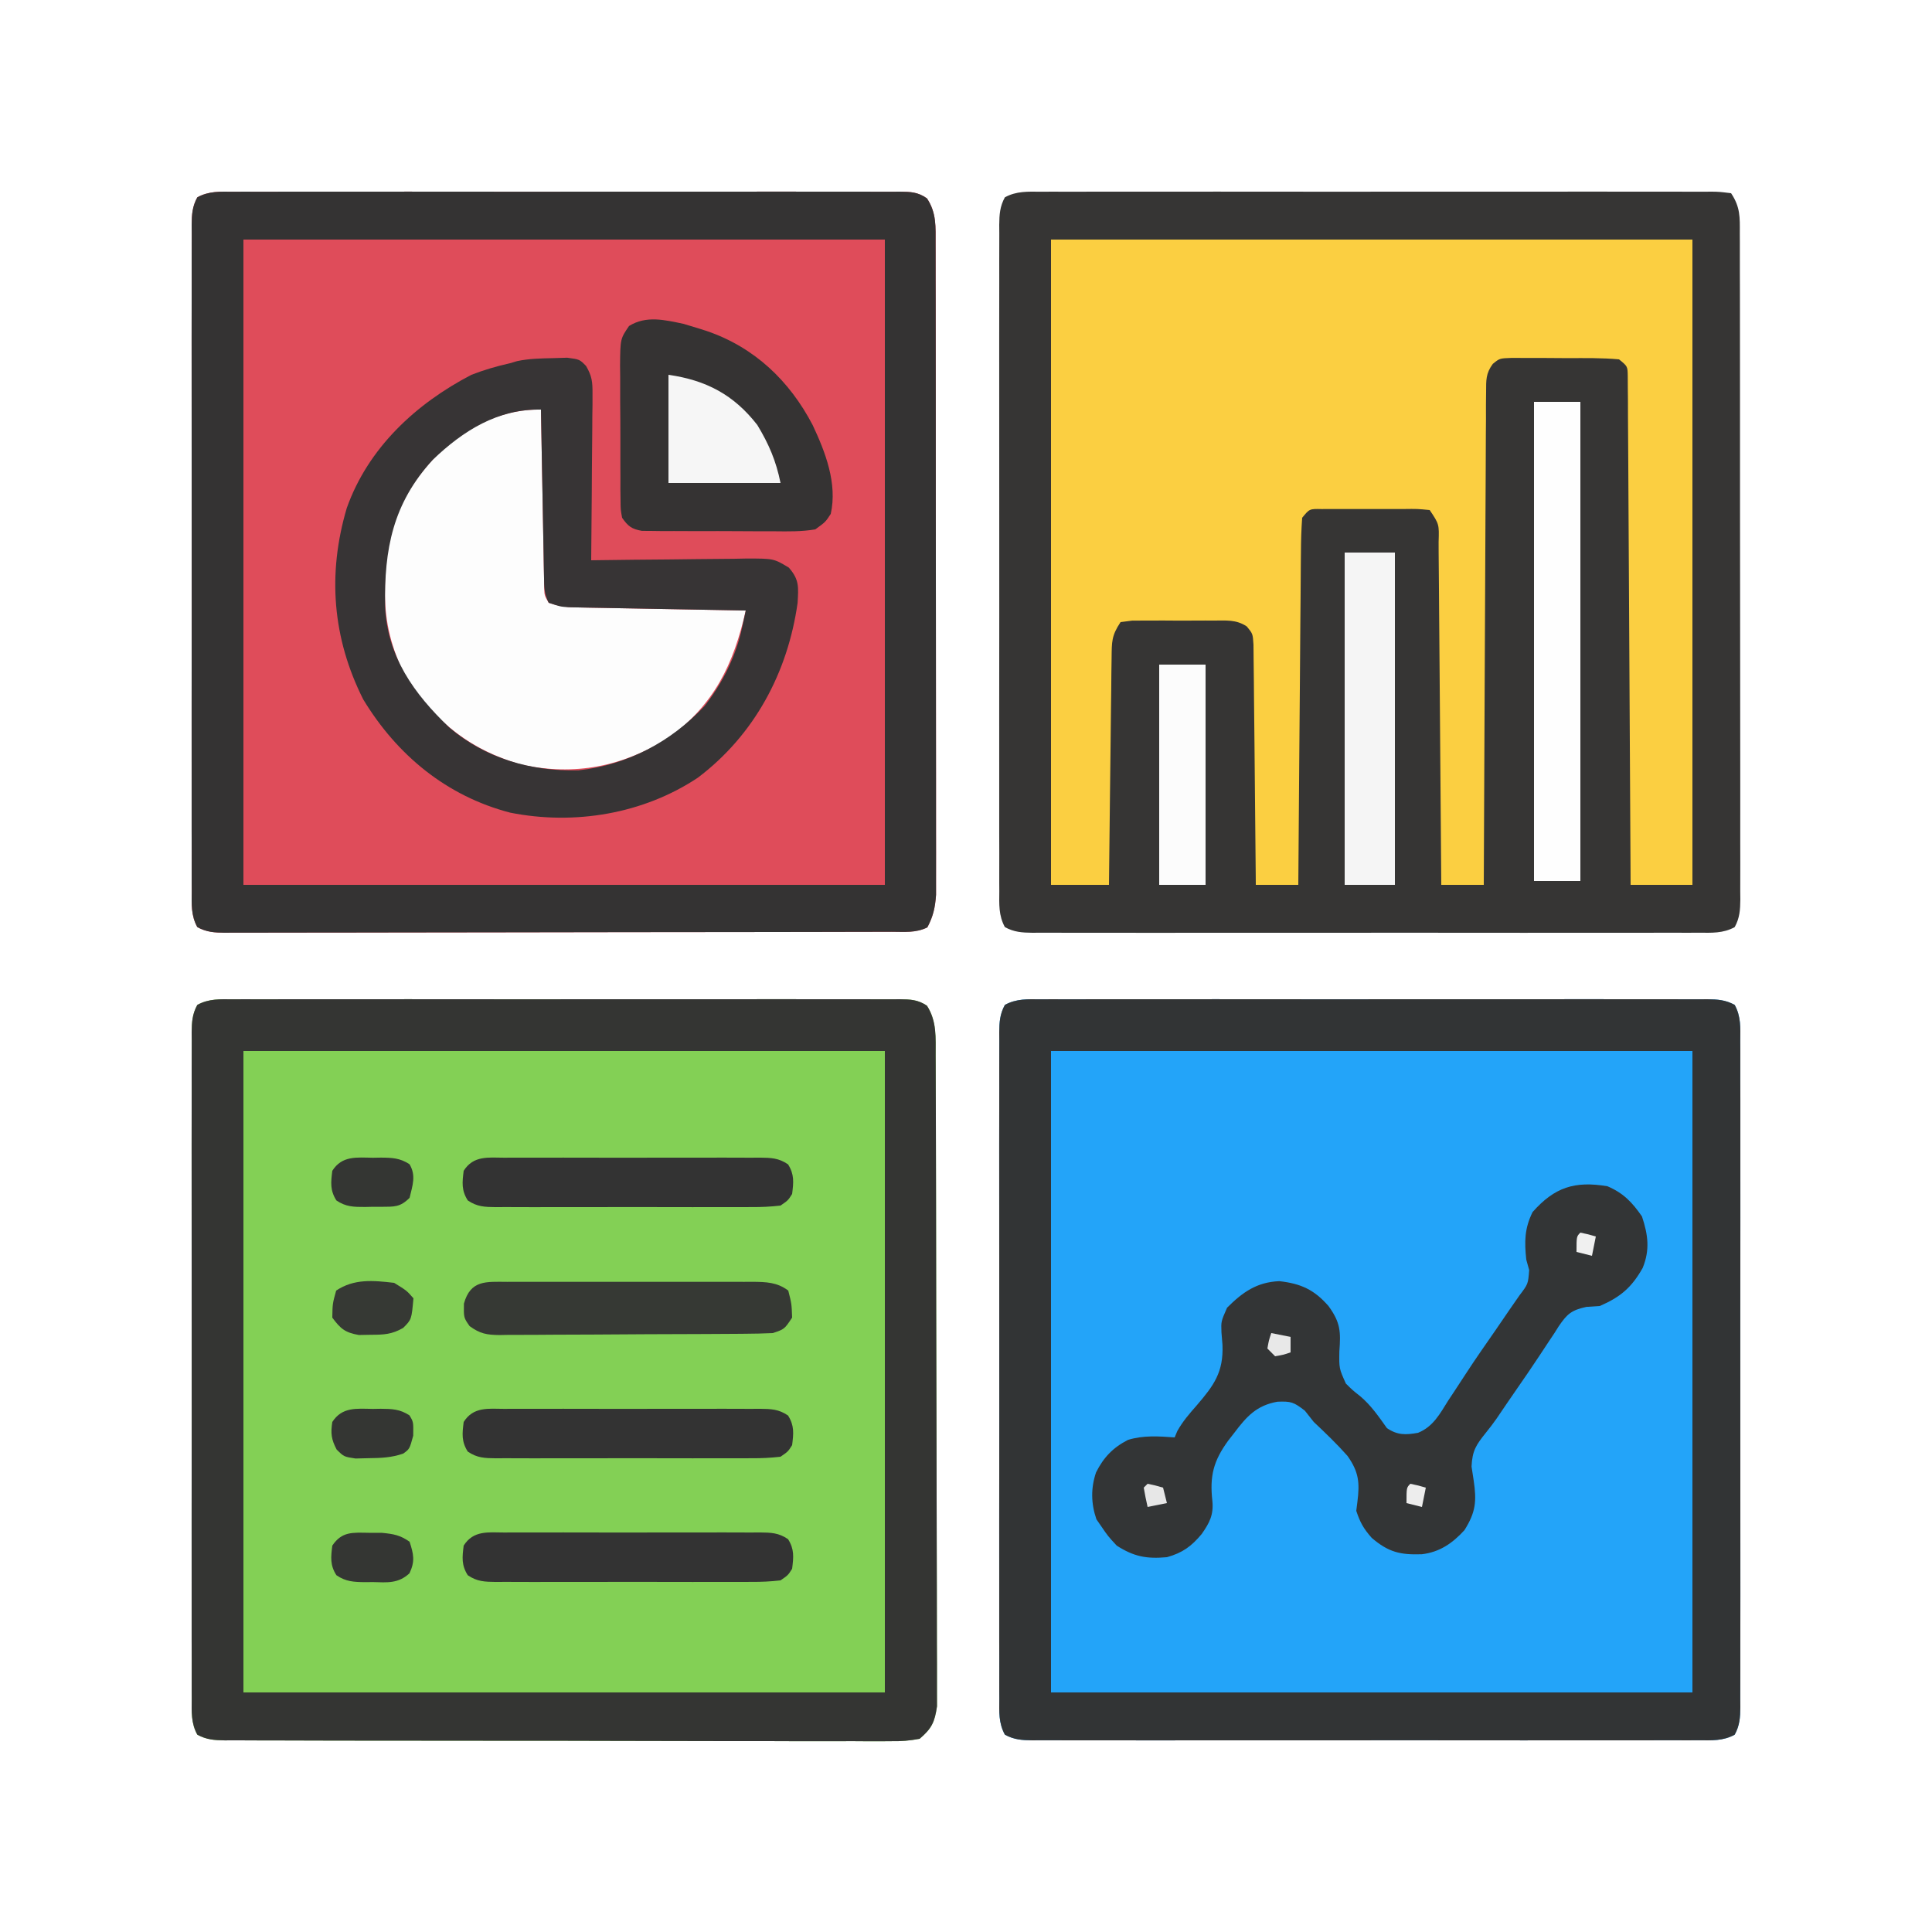 <?xml version="1.0" encoding="UTF-8"?>
<svg version="1.1" xmlns="http://www.w3.org/2000/svg" width="500" height="500">
<path d="M0 0 C0.756 -0.005 1.512 -0.009 2.291 -0.014 C4.831 -0.026 7.371 -0.017 9.911 -0.007 C11.73 -0.011 13.548 -0.017 15.366 -0.023 C20.31 -0.037 25.254 -0.032 30.198 -0.022 C35.366 -0.014 40.534 -0.021 45.701 -0.026 C54.38 -0.032 63.059 -0.024 71.738 -0.01 C81.781 0.006 91.823 0.001 101.865 -0.016 C110.478 -0.029 119.092 -0.031 127.705 -0.023 C132.853 -0.019 138.001 -0.018 143.149 -0.028 C147.989 -0.037 152.828 -0.031 157.667 -0.013 C159.446 -0.009 161.225 -0.01 163.004 -0.017 C165.427 -0.025 167.849 -0.015 170.272 0 C170.981 -0.007 171.69 -0.013 172.421 -0.02 C175.259 0.014 177.174 0.056 179.534 1.717 C182.042 5.503 181.764 9.101 181.77 13.504 C181.772 14.234 181.774 14.964 181.777 15.716 C181.783 18.168 181.782 20.621 181.781 23.074 C181.784 24.83 181.788 26.586 181.792 28.341 C181.8 33.116 181.803 37.891 181.803 42.666 C181.804 46.649 181.808 50.633 181.812 54.617 C181.82 64.014 181.822 73.412 181.821 82.81 C181.821 92.509 181.831 102.208 181.847 111.907 C181.86 120.23 181.866 128.553 181.865 136.876 C181.865 141.848 181.868 146.821 181.878 151.794 C181.888 156.471 181.888 161.148 181.881 165.824 C181.88 167.541 181.882 169.258 181.888 170.975 C181.896 173.318 181.891 175.661 181.883 178.004 C181.884 179.316 181.884 180.627 181.885 181.979 C181.645 185.259 181.165 187.485 179.636 190.381 C176.668 191.865 173.647 191.525 170.392 191.521 C169.637 191.524 168.882 191.527 168.104 191.53 C165.561 191.539 163.018 191.541 160.474 191.542 C158.656 191.547 156.838 191.552 155.02 191.557 C150.072 191.57 145.124 191.577 140.175 191.581 C137.087 191.584 133.998 191.588 130.909 191.593 C121.254 191.606 111.599 191.616 101.944 191.62 C90.783 191.624 79.622 191.642 68.46 191.671 C59.843 191.692 51.226 191.703 42.608 191.704 C37.457 191.705 32.305 191.711 27.153 191.729 C22.31 191.745 17.467 191.747 12.623 191.739 C10.842 191.738 9.062 191.742 7.281 191.752 C4.856 191.765 2.432 191.759 0.007 191.748 C-0.703 191.757 -1.413 191.765 -2.144 191.773 C-4.835 191.746 -6.917 191.626 -9.301 190.318 C-10.944 187.324 -10.776 184.344 -10.745 181.017 C-10.75 180.261 -10.754 179.505 -10.759 178.726 C-10.771 176.186 -10.761 173.646 -10.752 171.106 C-10.756 169.287 -10.761 167.469 -10.768 165.651 C-10.782 160.707 -10.776 155.763 -10.767 150.819 C-10.759 145.651 -10.766 140.483 -10.771 135.316 C-10.776 126.637 -10.769 117.958 -10.755 109.279 C-10.739 99.237 -10.744 89.194 -10.76 79.152 C-10.774 70.539 -10.776 61.926 -10.768 53.312 C-10.763 48.164 -10.763 43.016 -10.773 37.868 C-10.781 33.028 -10.775 28.189 -10.758 23.35 C-10.754 21.571 -10.755 19.792 -10.762 18.013 C-10.77 15.59 -10.76 13.168 -10.745 10.745 C-10.752 10.036 -10.758 9.327 -10.765 8.596 C-10.733 5.907 -10.608 3.826 -9.3 1.445 C-6.307 -0.199 -3.327 -0.031 0 0 Z " fill="#DF4C5A" transform="translate(60.364,49.619)"/>
<path d="M0 0 C0.756 -0.005 1.512 -0.009 2.291 -0.014 C4.831 -0.026 7.371 -0.017 9.911 -0.007 C11.73 -0.011 13.548 -0.017 15.366 -0.023 C20.31 -0.037 25.254 -0.032 30.198 -0.022 C35.366 -0.014 40.534 -0.021 45.701 -0.026 C54.38 -0.032 63.059 -0.024 71.738 -0.01 C81.781 0.006 91.823 0.001 101.865 -0.016 C110.478 -0.029 119.092 -0.031 127.705 -0.023 C132.853 -0.019 138.001 -0.018 143.149 -0.028 C147.989 -0.037 152.828 -0.031 157.667 -0.013 C159.446 -0.009 161.225 -0.01 163.004 -0.017 C165.427 -0.025 167.849 -0.015 170.272 0 C170.981 -0.007 171.69 -0.013 172.421 -0.02 C175.22 0.013 177.174 0.071 179.534 1.655 C182.128 5.717 181.768 9.908 181.783 14.624 C181.787 15.355 181.791 16.086 181.794 16.839 C181.805 19.288 181.809 21.738 181.813 24.187 C181.819 25.943 181.826 27.699 181.833 29.455 C181.854 35.221 181.864 40.986 181.874 46.752 C181.878 48.737 181.883 50.722 181.887 52.706 C181.906 62.027 181.92 71.348 181.928 80.669 C181.938 91.433 181.964 102.197 182.005 112.961 C182.035 121.279 182.05 129.598 182.053 137.916 C182.055 142.886 182.064 147.855 182.09 152.824 C182.113 157.497 182.117 162.17 182.107 166.843 C182.106 168.558 182.113 170.273 182.126 171.989 C182.144 174.33 182.137 176.67 182.124 179.011 C182.126 180.321 182.129 181.631 182.131 182.981 C181.536 187.066 180.779 188.701 177.636 191.381 C174.933 191.881 172.853 192.05 170.152 192.002 C169.395 192.009 168.638 192.015 167.859 192.022 C165.321 192.037 162.785 192.017 160.247 191.996 C158.429 192 156.61 192.005 154.792 192.013 C149.852 192.027 144.912 192.01 139.972 191.987 C134.808 191.967 129.643 191.972 124.478 191.975 C115.805 191.975 107.132 191.955 98.459 191.923 C88.424 191.886 78.389 191.877 68.354 191.884 C58.709 191.891 49.064 191.88 39.419 191.86 C35.31 191.852 31.201 191.849 27.092 191.851 C22.257 191.852 17.422 191.838 12.587 191.812 C10.809 191.805 9.032 191.803 7.254 191.806 C4.834 191.81 2.414 191.795 -0.007 191.775 C-0.715 191.781 -1.423 191.786 -2.153 191.792 C-4.84 191.754 -6.921 191.624 -9.3 190.317 C-10.945 187.324 -10.776 184.344 -10.745 181.017 C-10.75 180.261 -10.754 179.505 -10.759 178.726 C-10.771 176.186 -10.761 173.646 -10.752 171.106 C-10.756 169.287 -10.761 167.469 -10.768 165.651 C-10.782 160.707 -10.776 155.763 -10.767 150.819 C-10.759 145.651 -10.766 140.483 -10.771 135.316 C-10.776 126.637 -10.769 117.958 -10.755 109.279 C-10.739 99.237 -10.744 89.194 -10.76 79.152 C-10.774 70.539 -10.776 61.926 -10.768 53.312 C-10.763 48.164 -10.763 43.016 -10.773 37.868 C-10.781 33.028 -10.775 28.189 -10.758 23.35 C-10.754 21.571 -10.755 19.792 -10.762 18.013 C-10.77 15.59 -10.76 13.168 -10.745 10.745 C-10.752 10.036 -10.758 9.327 -10.765 8.596 C-10.733 5.907 -10.608 3.826 -9.3 1.445 C-6.307 -0.199 -3.327 -0.031 0 0 Z " fill="#83D055" transform="translate(60.364,258.619)"/>
<path d="M0 0 C0.761 -0.005 1.521 -0.009 2.305 -0.014 C4.862 -0.026 7.418 -0.017 9.974 -0.007 C11.804 -0.011 13.634 -0.017 15.464 -0.023 C20.439 -0.037 25.413 -0.032 30.389 -0.022 C35.587 -0.014 40.786 -0.021 45.985 -0.026 C54.715 -0.032 63.445 -0.024 72.176 -0.01 C82.281 0.006 92.385 0.001 102.49 -0.016 C111.155 -0.029 119.82 -0.031 128.485 -0.023 C133.665 -0.019 138.845 -0.018 144.025 -0.028 C148.893 -0.037 153.761 -0.031 158.629 -0.013 C160.42 -0.009 162.211 -0.01 164.002 -0.017 C166.438 -0.025 168.874 -0.015 171.31 0 C172.026 -0.007 172.742 -0.013 173.479 -0.02 C175.449 0.003 175.449 0.003 178.591 0.381 C180.995 3.986 180.874 6.581 180.852 10.745 C180.856 11.501 180.86 12.257 180.864 13.035 C180.874 15.576 180.87 18.116 180.866 20.656 C180.87 22.475 180.876 24.293 180.882 26.111 C180.895 31.055 180.896 35.999 180.893 40.943 C180.892 45.066 180.897 49.189 180.902 53.312 C180.913 63.036 180.913 72.759 180.907 82.483 C180.901 92.525 180.913 102.568 180.935 112.61 C180.952 121.223 180.958 129.836 180.955 138.45 C180.953 143.598 180.956 148.746 180.97 153.894 C180.982 158.734 180.98 163.573 180.967 168.412 C180.965 170.191 180.968 171.97 180.976 173.749 C180.986 176.172 180.978 178.594 180.966 181.017 C180.973 181.726 180.98 182.435 180.988 183.166 C180.958 185.855 180.836 187.936 179.528 190.317 C176.535 191.961 173.555 191.793 170.228 191.762 C169.472 191.767 168.716 191.771 167.937 191.776 C165.396 191.788 162.856 191.779 160.316 191.769 C158.498 191.773 156.68 191.779 154.861 191.785 C149.917 191.799 144.973 191.793 140.029 191.784 C134.862 191.776 129.694 191.783 124.526 191.788 C115.847 191.794 107.168 191.786 98.489 191.772 C88.447 191.756 78.405 191.761 68.362 191.778 C59.749 191.791 51.136 191.793 42.523 191.785 C37.375 191.781 32.226 191.78 27.078 191.79 C22.239 191.798 17.4 191.793 12.56 191.775 C10.781 191.771 9.002 191.772 7.223 191.779 C4.8 191.787 2.378 191.777 -0.045 191.762 C-0.754 191.769 -1.463 191.775 -2.193 191.782 C-4.883 191.75 -6.964 191.625 -9.345 190.317 C-10.989 187.324 -10.821 184.344 -10.79 181.017 C-10.794 180.261 -10.799 179.505 -10.804 178.726 C-10.816 176.186 -10.806 173.646 -10.797 171.106 C-10.801 169.287 -10.806 167.469 -10.813 165.651 C-10.826 160.707 -10.821 155.763 -10.812 150.819 C-10.804 145.651 -10.811 140.483 -10.816 135.316 C-10.821 126.637 -10.814 117.958 -10.8 109.279 C-10.783 99.237 -10.789 89.194 -10.805 79.152 C-10.819 70.539 -10.821 61.926 -10.813 53.312 C-10.808 48.164 -10.808 43.016 -10.817 37.868 C-10.826 33.028 -10.82 28.189 -10.803 23.35 C-10.799 21.571 -10.8 19.792 -10.807 18.013 C-10.815 15.59 -10.805 13.168 -10.79 10.745 C-10.796 10.036 -10.803 9.327 -10.81 8.596 C-10.777 5.908 -10.652 3.826 -9.348 1.445 C-6.341 -0.204 -3.341 -0.031 0 0 Z " fill="#363534" transform="translate(269.409,49.619)"/>
<path d="M0 0 C0.756 -0.005 1.512 -0.009 2.291 -0.014 C4.831 -0.026 7.371 -0.017 9.911 -0.007 C11.73 -0.011 13.548 -0.017 15.366 -0.023 C20.31 -0.037 25.254 -0.032 30.198 -0.022 C35.366 -0.014 40.534 -0.021 45.701 -0.026 C54.38 -0.032 63.059 -0.024 71.738 -0.01 C81.781 0.006 91.823 0.001 101.865 -0.016 C110.478 -0.029 119.092 -0.031 127.705 -0.023 C132.853 -0.019 138.001 -0.018 143.149 -0.028 C147.989 -0.037 152.828 -0.031 157.667 -0.013 C159.446 -0.009 161.225 -0.01 163.004 -0.017 C165.427 -0.025 167.849 -0.015 170.272 0 C170.981 -0.007 171.69 -0.013 172.421 -0.02 C175.11 0.012 177.191 0.137 179.573 1.445 C181.217 4.438 181.048 7.418 181.017 10.745 C181.022 11.501 181.026 12.257 181.031 13.035 C181.043 15.576 181.034 18.116 181.024 20.656 C181.028 22.475 181.034 24.293 181.04 26.111 C181.054 31.055 181.049 35.999 181.039 40.943 C181.032 46.111 181.039 51.278 181.043 56.446 C181.049 65.125 181.041 73.804 181.027 82.483 C181.011 92.525 181.016 102.568 181.033 112.61 C181.046 121.223 181.048 129.836 181.04 138.45 C181.036 143.598 181.035 148.746 181.045 153.894 C181.054 158.734 181.048 163.573 181.03 168.412 C181.026 170.191 181.027 171.97 181.034 173.749 C181.042 176.172 181.032 178.594 181.017 181.017 C181.024 181.726 181.03 182.435 181.037 183.166 C181.005 185.855 180.88 187.936 179.573 190.317 C176.579 191.961 173.599 191.793 170.272 191.762 C169.516 191.767 168.76 191.771 167.982 191.776 C165.441 191.788 162.901 191.779 160.361 191.769 C158.543 191.773 156.724 191.779 154.906 191.785 C149.962 191.799 145.018 191.793 140.074 191.784 C134.906 191.776 129.739 191.783 124.571 191.788 C115.892 191.794 107.213 191.786 98.534 191.772 C88.492 191.756 78.449 191.761 68.407 191.778 C59.794 191.791 51.181 191.793 42.567 191.785 C37.419 191.781 32.271 191.78 27.123 191.79 C22.283 191.798 17.444 191.793 12.605 191.775 C10.826 191.771 9.047 191.772 7.268 191.779 C4.845 191.787 2.423 191.777 0 191.762 C-0.709 191.769 -1.418 191.775 -2.149 191.782 C-4.838 191.75 -6.919 191.625 -9.3 190.317 C-10.944 187.324 -10.776 184.344 -10.745 181.017 C-10.75 180.261 -10.754 179.505 -10.759 178.726 C-10.771 176.186 -10.761 173.646 -10.752 171.106 C-10.756 169.287 -10.761 167.469 -10.768 165.651 C-10.782 160.707 -10.776 155.763 -10.767 150.819 C-10.759 145.651 -10.766 140.483 -10.771 135.316 C-10.776 126.637 -10.769 117.958 -10.755 109.279 C-10.739 99.237 -10.744 89.194 -10.76 79.152 C-10.774 70.539 -10.776 61.926 -10.768 53.312 C-10.763 48.164 -10.763 43.016 -10.773 37.868 C-10.781 33.028 -10.775 28.189 -10.758 23.35 C-10.754 21.571 -10.755 19.792 -10.762 18.013 C-10.77 15.59 -10.76 13.168 -10.745 10.745 C-10.752 10.036 -10.758 9.327 -10.765 8.596 C-10.733 5.907 -10.608 3.826 -9.3 1.445 C-6.307 -0.199 -3.327 -0.031 0 0 Z " fill="#23A4F9" transform="translate(269.364,258.619)"/>
<path d="M0 0 C54.78 0 109.56 0 166 0 C166 55.11 166 110.22 166 167 C160.72 167 155.44 167 150 167 C149.992 165.326 149.984 163.651 149.975 161.926 C149.898 146.181 149.811 130.435 149.712 114.689 C149.662 106.594 149.616 98.498 149.578 90.402 C149.545 83.347 149.505 76.293 149.457 69.239 C149.432 65.502 149.41 61.765 149.397 58.028 C149.381 53.861 149.351 49.694 149.319 45.528 C149.317 44.282 149.315 43.036 149.312 41.753 C149.301 40.622 149.29 39.492 149.278 38.328 C149.273 37.341 149.267 36.355 149.262 35.339 C149.225 32.809 149.225 32.809 147 31 C142.6 30.601 138.185 30.671 133.769 30.684 C131.574 30.687 129.38 30.664 127.186 30.639 C125.792 30.636 124.398 30.636 123.004 30.637 C121.734 30.634 120.463 30.631 119.155 30.628 C116.093 30.734 116.093 30.734 114.328 32.185 C112.509 34.671 112.616 36.342 112.601 39.41 C112.582 41.095 112.582 41.095 112.563 42.814 C112.565 44.663 112.565 44.663 112.568 46.55 C112.557 47.847 112.547 49.145 112.537 50.482 C112.509 54.042 112.5 57.601 112.494 61.161 C112.485 64.88 112.458 68.6 112.434 72.32 C112.39 79.364 112.362 86.408 112.339 93.452 C112.312 101.471 112.268 109.49 112.222 117.51 C112.129 134.006 112.058 150.503 112 167 C108.37 167 104.74 167 101 167 C100.992 165.814 100.984 164.629 100.975 163.407 C100.898 152.253 100.81 141.098 100.712 129.944 C100.662 124.209 100.616 118.474 100.578 112.739 C100.541 107.208 100.495 101.678 100.442 96.147 C100.423 94.033 100.408 91.919 100.397 89.805 C100.38 86.852 100.351 83.9 100.319 80.948 C100.317 80.067 100.315 79.185 100.312 78.278 C100.46 73.659 100.46 73.659 98 70 C94.826 69.687 94.826 69.687 91.094 69.734 C90.413 69.732 89.733 69.731 89.032 69.729 C87.593 69.727 86.153 69.731 84.714 69.739 C82.509 69.75 80.303 69.739 78.098 69.727 C76.701 69.728 75.303 69.73 73.906 69.734 C72.631 69.737 71.355 69.739 70.041 69.741 C66.89 69.68 66.89 69.68 65 72 C64.782 75.011 64.689 77.934 64.681 80.948 C64.671 81.875 64.661 82.802 64.651 83.756 C64.62 86.83 64.603 89.903 64.586 92.977 C64.567 95.104 64.548 97.231 64.527 99.358 C64.476 104.964 64.436 110.57 64.399 116.176 C64.359 121.893 64.308 127.611 64.258 133.328 C64.161 144.552 64.077 155.776 64 167 C60.37 167 56.74 167 53 167 C52.994 166.192 52.988 165.385 52.982 164.553 C52.924 156.945 52.852 149.338 52.764 141.731 C52.72 137.82 52.68 133.909 52.654 129.997 C52.628 126.223 52.587 122.45 52.537 118.676 C52.52 117.236 52.509 115.795 52.502 114.355 C52.493 112.339 52.463 110.323 52.432 108.307 C52.416 106.585 52.416 106.585 52.399 104.828 C52.223 102.009 52.223 102.009 50.67 100.13 C47.919 98.268 45.264 98.61 41.996 98.602 C41.317 98.599 40.638 98.596 39.938 98.593 C38.505 98.591 37.072 98.596 35.639 98.609 C33.442 98.625 31.246 98.609 29.049 98.59 C27.656 98.592 26.264 98.596 24.871 98.602 C22.967 98.607 22.967 98.607 21.025 98.612 C20.027 98.74 19.029 98.868 18 99 C15.638 102.544 15.73 104.103 15.681 108.307 C15.661 109.608 15.641 110.91 15.621 112.25 C15.609 113.671 15.597 115.091 15.586 116.512 C15.567 117.965 15.548 119.418 15.527 120.871 C15.476 124.693 15.436 128.515 15.399 132.338 C15.359 136.239 15.308 140.14 15.258 144.041 C15.161 151.694 15.078 159.347 15 167 C10.05 167 5.1 167 0 167 C0 111.89 0 56.78 0 0 Z " fill="#FBCF41" transform="translate(272,62)"/>
<path d="M0 0 C0.756 -0.005 1.512 -0.009 2.291 -0.014 C4.831 -0.026 7.371 -0.017 9.911 -0.007 C11.73 -0.011 13.548 -0.017 15.366 -0.023 C20.31 -0.037 25.254 -0.032 30.198 -0.022 C35.366 -0.014 40.534 -0.021 45.701 -0.026 C54.38 -0.032 63.059 -0.024 71.738 -0.01 C81.781 0.006 91.823 0.001 101.865 -0.016 C110.478 -0.029 119.092 -0.031 127.705 -0.023 C132.853 -0.019 138.001 -0.018 143.149 -0.028 C147.989 -0.037 152.828 -0.031 157.667 -0.013 C159.446 -0.009 161.225 -0.01 163.004 -0.017 C165.427 -0.025 167.849 -0.015 170.272 0 C170.981 -0.007 171.69 -0.013 172.421 -0.02 C175.22 0.013 177.174 0.071 179.534 1.655 C182.128 5.717 181.768 9.908 181.783 14.624 C181.787 15.355 181.791 16.086 181.794 16.839 C181.805 19.288 181.809 21.738 181.813 24.187 C181.819 25.943 181.826 27.699 181.833 29.455 C181.854 35.221 181.864 40.986 181.874 46.752 C181.878 48.737 181.883 50.722 181.887 52.706 C181.906 62.027 181.92 71.348 181.928 80.669 C181.938 91.433 181.964 102.197 182.005 112.961 C182.035 121.279 182.05 129.598 182.053 137.916 C182.055 142.886 182.064 147.855 182.09 152.824 C182.113 157.497 182.117 162.17 182.107 166.843 C182.106 168.558 182.113 170.273 182.126 171.989 C182.144 174.33 182.137 176.67 182.124 179.011 C182.126 180.321 182.129 181.631 182.131 182.981 C181.536 187.066 180.779 188.701 177.636 191.381 C174.933 191.881 172.853 192.05 170.152 192.002 C169.395 192.009 168.638 192.015 167.859 192.022 C165.321 192.037 162.785 192.017 160.247 191.996 C158.429 192 156.61 192.005 154.792 192.013 C149.852 192.027 144.912 192.01 139.972 191.987 C134.808 191.967 129.643 191.972 124.478 191.975 C115.805 191.975 107.132 191.955 98.459 191.923 C88.424 191.886 78.389 191.877 68.354 191.884 C58.709 191.891 49.064 191.88 39.419 191.86 C35.31 191.852 31.201 191.849 27.092 191.851 C22.257 191.852 17.422 191.838 12.587 191.812 C10.809 191.805 9.032 191.803 7.254 191.806 C4.834 191.81 2.414 191.795 -0.007 191.775 C-0.715 191.781 -1.423 191.786 -2.153 191.792 C-4.84 191.754 -6.921 191.624 -9.3 190.317 C-10.945 187.324 -10.776 184.344 -10.745 181.017 C-10.75 180.261 -10.754 179.505 -10.759 178.726 C-10.771 176.186 -10.761 173.646 -10.752 171.106 C-10.756 169.287 -10.761 167.469 -10.768 165.651 C-10.782 160.707 -10.776 155.763 -10.767 150.819 C-10.759 145.651 -10.766 140.483 -10.771 135.316 C-10.776 126.637 -10.769 117.958 -10.755 109.279 C-10.739 99.237 -10.744 89.194 -10.76 79.152 C-10.774 70.539 -10.776 61.926 -10.768 53.312 C-10.763 48.164 -10.763 43.016 -10.773 37.868 C-10.781 33.028 -10.775 28.189 -10.758 23.35 C-10.754 21.571 -10.755 19.792 -10.762 18.013 C-10.77 15.59 -10.76 13.168 -10.745 10.745 C-10.752 10.036 -10.758 9.327 -10.765 8.596 C-10.733 5.907 -10.608 3.826 -9.3 1.445 C-6.307 -0.199 -3.327 -0.031 0 0 Z M2.636 13.381 C2.636 68.161 2.636 122.941 2.636 179.381 C57.416 179.381 112.196 179.381 168.636 179.381 C168.636 124.601 168.636 69.821 168.636 13.381 C113.856 13.381 59.076 13.381 2.636 13.381 Z " fill="#343533" transform="translate(60.364,258.619)"/>
<path d="M0 0 C0.756 -0.005 1.512 -0.009 2.291 -0.014 C4.831 -0.026 7.371 -0.017 9.911 -0.007 C11.73 -0.011 13.548 -0.017 15.366 -0.023 C20.31 -0.037 25.254 -0.032 30.198 -0.022 C35.366 -0.014 40.534 -0.021 45.701 -0.026 C54.38 -0.032 63.059 -0.024 71.738 -0.01 C81.781 0.006 91.823 0.001 101.865 -0.016 C110.478 -0.029 119.092 -0.031 127.705 -0.023 C132.853 -0.019 138.001 -0.018 143.149 -0.028 C147.989 -0.037 152.828 -0.031 157.667 -0.013 C159.446 -0.009 161.225 -0.01 163.004 -0.017 C165.427 -0.025 167.849 -0.015 170.272 0 C170.981 -0.007 171.69 -0.013 172.421 -0.02 C175.259 0.014 177.174 0.056 179.534 1.717 C182.042 5.503 181.764 9.101 181.77 13.504 C181.772 14.234 181.774 14.964 181.777 15.716 C181.783 18.168 181.782 20.621 181.781 23.074 C181.784 24.83 181.788 26.586 181.792 28.341 C181.8 33.116 181.803 37.891 181.803 42.666 C181.804 46.649 181.808 50.633 181.812 54.617 C181.82 64.014 181.822 73.412 181.821 82.81 C181.821 92.509 181.831 102.208 181.847 111.907 C181.86 120.23 181.866 128.553 181.865 136.876 C181.865 141.848 181.868 146.821 181.878 151.794 C181.888 156.471 181.888 161.148 181.881 165.824 C181.88 167.541 181.882 169.258 181.888 170.975 C181.896 173.318 181.891 175.661 181.883 178.004 C181.884 179.316 181.884 180.627 181.885 181.979 C181.645 185.259 181.165 187.485 179.636 190.381 C176.668 191.865 173.647 191.525 170.392 191.521 C169.637 191.524 168.882 191.527 168.104 191.53 C165.561 191.539 163.018 191.541 160.474 191.542 C158.656 191.547 156.838 191.552 155.02 191.557 C150.072 191.57 145.124 191.577 140.175 191.581 C137.087 191.584 133.998 191.588 130.909 191.593 C121.254 191.606 111.599 191.616 101.944 191.62 C90.783 191.624 79.622 191.642 68.46 191.671 C59.843 191.692 51.226 191.703 42.608 191.704 C37.457 191.705 32.305 191.711 27.153 191.729 C22.31 191.745 17.467 191.747 12.623 191.739 C10.842 191.738 9.062 191.742 7.281 191.752 C4.856 191.765 2.432 191.759 0.007 191.748 C-0.703 191.757 -1.413 191.765 -2.144 191.773 C-4.835 191.746 -6.917 191.626 -9.301 190.318 C-10.944 187.324 -10.776 184.344 -10.745 181.017 C-10.75 180.261 -10.754 179.505 -10.759 178.726 C-10.771 176.186 -10.761 173.646 -10.752 171.106 C-10.756 169.287 -10.761 167.469 -10.768 165.651 C-10.782 160.707 -10.776 155.763 -10.767 150.819 C-10.759 145.651 -10.766 140.483 -10.771 135.316 C-10.776 126.637 -10.769 117.958 -10.755 109.279 C-10.739 99.237 -10.744 89.194 -10.76 79.152 C-10.774 70.539 -10.776 61.926 -10.768 53.312 C-10.763 48.164 -10.763 43.016 -10.773 37.868 C-10.781 33.028 -10.775 28.189 -10.758 23.35 C-10.754 21.571 -10.755 19.792 -10.762 18.013 C-10.77 15.59 -10.76 13.168 -10.745 10.745 C-10.752 10.036 -10.758 9.327 -10.765 8.596 C-10.733 5.907 -10.608 3.826 -9.3 1.445 C-6.307 -0.199 -3.327 -0.031 0 0 Z M2.636 12.381 C2.636 67.491 2.636 122.601 2.636 179.381 C57.416 179.381 112.196 179.381 168.636 179.381 C168.636 124.271 168.636 69.161 168.636 12.381 C113.856 12.381 59.076 12.381 2.636 12.381 Z " fill="#343333" transform="translate(60.364,49.619)"/>
<path d="M0 0 C0.756 -0.005 1.512 -0.009 2.291 -0.014 C4.831 -0.026 7.371 -0.017 9.911 -0.007 C11.73 -0.011 13.548 -0.017 15.366 -0.023 C20.31 -0.037 25.254 -0.032 30.198 -0.022 C35.366 -0.014 40.534 -0.021 45.701 -0.026 C54.38 -0.032 63.059 -0.024 71.738 -0.01 C81.781 0.006 91.823 0.001 101.865 -0.016 C110.478 -0.029 119.092 -0.031 127.705 -0.023 C132.853 -0.019 138.001 -0.018 143.149 -0.028 C147.989 -0.037 152.828 -0.031 157.667 -0.013 C159.446 -0.009 161.225 -0.01 163.004 -0.017 C165.427 -0.025 167.849 -0.015 170.272 0 C170.981 -0.007 171.69 -0.013 172.421 -0.02 C175.11 0.012 177.191 0.137 179.573 1.445 C181.217 4.438 181.048 7.418 181.017 10.745 C181.022 11.501 181.026 12.257 181.031 13.035 C181.043 15.576 181.034 18.116 181.024 20.656 C181.028 22.475 181.034 24.293 181.04 26.111 C181.054 31.055 181.049 35.999 181.039 40.943 C181.032 46.111 181.039 51.278 181.043 56.446 C181.049 65.125 181.041 73.804 181.027 82.483 C181.011 92.525 181.016 102.568 181.033 112.61 C181.046 121.223 181.048 129.836 181.04 138.45 C181.036 143.598 181.035 148.746 181.045 153.894 C181.054 158.734 181.048 163.573 181.03 168.412 C181.026 170.191 181.027 171.97 181.034 173.749 C181.042 176.172 181.032 178.594 181.017 181.017 C181.024 181.726 181.03 182.435 181.037 183.166 C181.005 185.855 180.88 187.936 179.573 190.317 C176.579 191.961 173.599 191.793 170.272 191.762 C169.516 191.767 168.76 191.771 167.982 191.776 C165.441 191.788 162.901 191.779 160.361 191.769 C158.543 191.773 156.724 191.779 154.906 191.785 C149.962 191.799 145.018 191.793 140.074 191.784 C134.906 191.776 129.739 191.783 124.571 191.788 C115.892 191.794 107.213 191.786 98.534 191.772 C88.492 191.756 78.449 191.761 68.407 191.778 C59.794 191.791 51.181 191.793 42.567 191.785 C37.419 191.781 32.271 191.78 27.123 191.79 C22.283 191.798 17.444 191.793 12.605 191.775 C10.826 191.771 9.047 191.772 7.268 191.779 C4.845 191.787 2.423 191.777 0 191.762 C-0.709 191.769 -1.418 191.775 -2.149 191.782 C-4.838 191.75 -6.919 191.625 -9.3 190.317 C-10.944 187.324 -10.776 184.344 -10.745 181.017 C-10.75 180.261 -10.754 179.505 -10.759 178.726 C-10.771 176.186 -10.761 173.646 -10.752 171.106 C-10.756 169.287 -10.761 167.469 -10.768 165.651 C-10.782 160.707 -10.776 155.763 -10.767 150.819 C-10.759 145.651 -10.766 140.483 -10.771 135.316 C-10.776 126.637 -10.769 117.958 -10.755 109.279 C-10.739 99.237 -10.744 89.194 -10.76 79.152 C-10.774 70.539 -10.776 61.926 -10.768 53.312 C-10.763 48.164 -10.763 43.016 -10.773 37.868 C-10.781 33.028 -10.775 28.189 -10.758 23.35 C-10.754 21.571 -10.755 19.792 -10.762 18.013 C-10.77 15.59 -10.76 13.168 -10.745 10.745 C-10.752 10.036 -10.758 9.327 -10.765 8.596 C-10.733 5.907 -10.608 3.826 -9.3 1.445 C-6.307 -0.199 -3.327 -0.031 0 0 Z M2.636 13.381 C2.636 68.161 2.636 122.941 2.636 179.381 C57.416 179.381 112.196 179.381 168.636 179.381 C168.636 124.601 168.636 69.821 168.636 13.381 C113.856 13.381 59.076 13.381 2.636 13.381 Z " fill="#323435" transform="translate(269.364,258.619)"/>
<path d="M0 0 C0.01 0.597 0.021 1.194 0.031 1.809 C0.139 8.005 0.254 14.202 0.372 20.398 C0.416 22.712 0.457 25.027 0.497 27.341 C0.555 30.663 0.619 33.984 0.684 37.305 C0.7 38.344 0.717 39.384 0.734 40.455 C0.764 41.896 0.764 41.896 0.795 43.367 C0.818 44.639 0.818 44.639 0.842 45.937 C0.874 48.063 0.874 48.063 2 50 C4.866 50.955 6.765 51.151 9.747 51.205 C10.708 51.225 11.668 51.245 12.658 51.266 C13.693 51.282 14.727 51.299 15.793 51.316 C17.385 51.348 17.385 51.348 19.009 51.379 C22.402 51.445 25.794 51.504 29.188 51.562 C31.486 51.606 33.785 51.649 36.084 51.693 C41.723 51.8 47.361 51.902 53 52 C49.813 65.986 44.857 76.343 33 85 C21.066 92.406 8.711 94.868 -5.062 91.875 C-18.808 87.999 -28.467 79.951 -35.711 67.75 C-39.115 60.487 -40.51 54.082 -40.375 46.062 C-40.364 45.182 -40.353 44.301 -40.342 43.393 C-40.01 29.858 -35.109 19.577 -25.25 10.125 C-18.068 3.988 -9.515 -0.211 0 0 Z " fill="#FDFDFD" transform="translate(140,106)"/>
<path d="M0 0 C1.228 -0.037 2.457 -0.075 3.723 -0.113 C6.938 0.312 6.938 0.312 8.617 2.035 C10.145 4.671 10.302 6.147 10.278 9.173 C10.278 10.134 10.278 11.094 10.277 12.084 C10.262 13.113 10.246 14.143 10.23 15.203 C10.226 16.263 10.222 17.323 10.218 18.414 C10.201 21.797 10.163 25.18 10.125 28.562 C10.11 30.857 10.096 33.151 10.084 35.445 C10.051 41.068 10.001 46.69 9.938 52.312 C10.528 52.304 11.118 52.295 11.726 52.286 C17.874 52.197 24.022 52.137 30.171 52.093 C32.465 52.073 34.759 52.045 37.052 52.011 C40.352 51.962 43.65 51.94 46.949 51.922 C47.973 51.901 48.997 51.881 50.053 51.859 C57.181 51.857 57.181 51.857 61.085 54.207 C63.85 57.35 63.575 59.307 63.355 63.344 C60.813 81.401 52.147 97.521 37.566 108.562 C23.418 117.981 5.581 120.931 -11.043 117.621 C-27.461 113.342 -40.309 102.759 -49.062 88.312 C-57.023 72.492 -58.361 55.86 -53.32 38.801 C-47.793 23.222 -35.421 11.776 -21.062 4.312 C-17.768 3.034 -14.508 2.08 -11.062 1.312 C-10.154 1.042 -10.154 1.042 -9.227 0.766 C-6.142 0.12 -3.148 0.063 0 0 Z M-31.062 26.312 C-41.399 37.603 -43.65 49.425 -43.402 64.207 C-42.822 77.268 -35.947 86.803 -26.812 95.562 C-17.384 103.612 -5.623 106.949 6.629 106.684 C19.378 105.254 30.442 99.37 39.25 90.062 C43.968 84.072 47.427 77.052 49.019 69.609 C49.279 68.4 49.279 68.4 49.546 67.167 C49.675 66.555 49.804 65.943 49.938 65.312 C49.343 65.302 48.748 65.292 48.135 65.281 C41.955 65.173 35.775 65.059 29.594 64.94 C27.287 64.897 24.979 64.855 22.672 64.815 C19.358 64.757 16.044 64.694 12.73 64.629 C11.696 64.612 10.662 64.595 9.596 64.578 C8.635 64.558 7.674 64.538 6.684 64.518 C5.838 64.502 4.992 64.487 4.121 64.471 C1.938 64.312 1.938 64.312 -1.062 63.312 C-2.261 60.916 -2.219 59.356 -2.268 56.679 C-2.298 55.238 -2.298 55.238 -2.328 53.768 C-2.345 52.728 -2.362 51.688 -2.379 50.617 C-2.4 49.555 -2.42 48.492 -2.442 47.397 C-2.507 43.994 -2.566 40.591 -2.625 37.188 C-2.668 34.884 -2.712 32.581 -2.756 30.277 C-2.863 24.622 -2.965 18.968 -3.062 13.312 C-14.187 13.112 -23.201 18.761 -31.062 26.312 Z " fill="#373435" transform="translate(143.062,92.688)"/>
<path d="M0 0 C4.118 1.75 6.422 4.161 8.938 7.812 C10.53 12.591 11.031 16.48 9.121 21.148 C6.261 26.228 3.333 28.701 -2 31 C-3.132 31.072 -4.264 31.144 -5.43 31.219 C-9.312 32.068 -10.41 33.02 -12.613 36.254 C-12.988 36.851 -13.363 37.447 -13.75 38.062 C-14.163 38.679 -14.577 39.296 -15.003 39.932 C-15.888 41.254 -16.764 42.582 -17.632 43.915 C-19.501 46.764 -21.439 49.562 -23.378 52.363 C-25.172 54.957 -26.953 57.56 -28.716 60.176 C-29.584 61.408 -30.497 62.61 -31.448 63.78 C-33.969 66.935 -34.971 68.378 -35.164 72.535 C-34.897 74.281 -34.897 74.281 -34.625 76.062 C-33.822 81.484 -34.048 84.312 -37 89 C-40.084 92.381 -43.415 94.7 -48.051 95.238 C-53.58 95.42 -56.645 94.733 -61 91 C-63.117 88.591 -63.977 87.069 -65 84 C-64.905 83.248 -64.809 82.497 -64.711 81.723 C-64.081 76.733 -64.31 73.978 -67.27 69.785 C-70.019 66.685 -72.985 63.84 -76 61 C-76.759 60.038 -77.519 59.077 -78.301 58.086 C-81.217 55.832 -81.879 55.627 -85.402 55.762 C-90.793 56.722 -93.368 59.564 -96.562 63.812 C-97.088 64.486 -97.613 65.159 -98.154 65.853 C-101.957 71.09 -102.964 74.957 -102.238 81.473 C-101.9 85.058 -102.967 87.096 -105 90 C-107.671 93.205 -109.973 94.876 -114 96 C-119.247 96.477 -122.558 95.862 -127 93 C-129.25 90.562 -129.25 90.562 -131 88 C-131.412 87.402 -131.825 86.804 -132.25 86.188 C-133.651 82.101 -133.72 78.133 -132.348 74.066 C-130.414 70.208 -128.005 67.653 -124.082 65.645 C-120.121 64.418 -116.095 64.703 -112 65 C-111.776 64.462 -111.551 63.925 -111.32 63.371 C-109.913 60.845 -108.169 58.852 -106.268 56.686 C-101.862 51.552 -99.333 48.128 -99.625 41.062 C-99.711 39.993 -99.798 38.923 -99.887 37.82 C-100 35 -100 35 -98.438 31.438 C-94.42 27.42 -90.75 24.818 -84.938 24.562 C-79.335 25.185 -75.87 26.771 -72.188 31 C-69.062 35.286 -68.999 37.636 -69.375 42.75 C-69.447 47.154 -69.447 47.154 -67.691 51.062 C-65.952 52.784 -65.952 52.784 -63.992 54.328 C-61.175 56.692 -59.197 59.612 -57.066 62.594 C-54.351 64.442 -52.206 64.382 -49.018 63.811 C-45.108 62.239 -43.348 58.896 -41.188 55.438 C-40.685 54.68 -40.183 53.923 -39.666 53.143 C-38.619 51.563 -37.581 49.976 -36.552 48.384 C-34.114 44.639 -31.55 40.982 -29 37.312 C-27.718 35.449 -26.44 33.583 -25.169 31.712 C-24.386 30.566 -23.594 29.426 -22.792 28.294 C-20.522 25.294 -20.522 25.294 -20.25 21.688 C-20.497 20.801 -20.745 19.914 -21 19 C-21.495 14.329 -21.469 10.956 -19.375 6.688 C-13.666 0.227 -8.445 -1.41 0 0 Z " fill="#333536" transform="translate(416,307)"/>
<path d="M0 0 C1.311 0.377 2.618 0.774 3.918 1.188 C4.61 1.408 5.302 1.628 6.015 1.854 C18.375 6.08 27.438 14.744 33.418 26.188 C36.722 33.209 39.853 41.308 38.105 49.188 C36.737 51.286 36.737 51.286 34.105 53.188 C30.587 53.79 27.101 53.724 23.539 53.684 C22.509 53.685 21.478 53.687 20.417 53.688 C18.24 53.686 16.064 53.675 13.888 53.654 C10.552 53.625 7.217 53.633 3.881 53.646 C1.767 53.64 -0.347 53.632 -2.461 53.621 C-3.461 53.624 -4.461 53.627 -5.491 53.63 C-6.883 53.611 -6.883 53.611 -8.303 53.592 C-9.119 53.586 -9.935 53.581 -10.776 53.575 C-13.458 53.084 -14.333 52.409 -15.895 50.188 C-16.282 48.069 -16.282 48.069 -16.299 45.596 C-16.311 44.668 -16.324 43.74 -16.337 42.784 C-16.334 41.784 -16.331 40.784 -16.328 39.754 C-16.333 38.724 -16.339 37.695 -16.344 36.634 C-16.35 34.456 -16.349 32.278 -16.341 30.1 C-16.332 26.766 -16.361 23.434 -16.393 20.1 C-16.394 17.984 -16.394 15.869 -16.391 13.754 C-16.402 12.756 -16.413 11.758 -16.425 10.73 C-16.355 3.864 -16.355 3.864 -14.099 0.551 C-9.632 -2.212 -4.866 -1.015 0 0 Z " fill="#353333" transform="translate(176.895,83.812)"/>
<path d="M0 0 C3.96 0 7.92 0 12 0 C12 40.92 12 81.84 12 124 C8.04 124 4.08 124 0 124 C0 83.08 0 42.16 0 0 Z " fill="#FEFEFE" transform="translate(397,104)"/>
<path d="M0 0 C4.29 0 8.58 0 13 0 C13 28.38 13 56.76 13 86 C8.71 86 4.42 86 0 86 C0 57.62 0 29.24 0 0 Z " fill="#F5F5F5" transform="translate(348,143)"/>
<path d="M0 0 C0.735 -0.004 1.471 -0.007 2.228 -0.011 C4.66 -0.019 7.092 -0.014 9.524 -0.007 C11.214 -0.008 12.904 -0.01 14.594 -0.013 C18.137 -0.016 21.68 -0.011 25.224 -0.002 C29.764 0.009 34.305 0.003 38.846 -0.009 C42.336 -0.016 45.827 -0.014 49.318 -0.009 C50.992 -0.008 52.666 -0.009 54.34 -0.014 C56.681 -0.019 59.022 -0.011 61.363 0 C62.055 -0.004 62.746 -0.008 63.459 -0.012 C67.003 0.019 69.853 0.082 72.746 2.259 C73.621 5.696 73.621 5.696 73.746 9.259 C71.746 12.259 71.746 12.259 68.746 13.259 C66.319 13.37 63.92 13.426 61.493 13.436 C60.757 13.442 60.022 13.449 59.265 13.456 C56.833 13.475 54.401 13.487 51.969 13.497 C51.138 13.501 50.308 13.505 49.452 13.509 C45.057 13.53 40.663 13.545 36.269 13.554 C31.728 13.565 27.188 13.599 22.647 13.639 C19.156 13.665 15.666 13.674 12.175 13.677 C10.501 13.682 8.827 13.694 7.152 13.712 C4.811 13.737 2.471 13.736 0.129 13.729 C-0.562 13.742 -1.254 13.754 -1.966 13.768 C-5.277 13.732 -7.018 13.431 -9.719 11.456 C-11.254 9.259 -11.254 9.259 -11.191 5.634 C-9.485 -0.507 -5.49 -0.032 0 0 Z " fill="#363934" transform="translate(131.254,331.741)"/>
<path d="M0 0 C0.766 -0.005 1.532 -0.011 2.322 -0.016 C4.856 -0.029 7.39 -0.02 9.924 -0.01 C11.684 -0.012 13.443 -0.015 15.203 -0.019 C18.892 -0.023 22.58 -0.017 26.269 -0.003 C31.001 0.014 35.732 0.004 40.463 -0.014 C44.097 -0.024 47.731 -0.021 51.365 -0.013 C53.11 -0.011 54.854 -0.014 56.599 -0.021 C59.036 -0.028 61.473 -0.017 63.91 0 C64.633 -0.006 65.357 -0.012 66.102 -0.018 C68.993 0.018 70.98 0.062 73.403 1.725 C75.06 4.345 74.832 6.373 74.455 9.388 C73.403 11.051 73.403 11.051 71.455 12.388 C68.86 12.684 66.505 12.798 63.91 12.776 C63.144 12.782 62.378 12.787 61.588 12.792 C59.054 12.806 56.521 12.797 53.986 12.787 C52.227 12.789 50.467 12.792 48.707 12.795 C45.018 12.8 41.33 12.793 37.641 12.779 C32.91 12.762 28.179 12.772 23.447 12.79 C19.813 12.801 16.179 12.797 12.545 12.79 C10.801 12.788 9.056 12.79 7.311 12.797 C4.874 12.805 2.437 12.793 0 12.776 C-0.723 12.782 -1.446 12.789 -2.192 12.795 C-5.083 12.758 -7.07 12.714 -9.493 11.051 C-11.15 8.432 -10.922 6.404 -10.545 3.388 C-8.035 -0.58 -4.235 -0.036 0 0 Z " fill="#333333" transform="translate(130.545,396.612)"/>
<path d="M0 0 C0.766 -0.005 1.532 -0.011 2.322 -0.016 C4.856 -0.029 7.39 -0.02 9.924 -0.01 C11.684 -0.012 13.443 -0.015 15.203 -0.019 C18.892 -0.023 22.58 -0.017 26.269 -0.003 C31.001 0.014 35.732 0.004 40.463 -0.014 C44.097 -0.024 47.731 -0.021 51.365 -0.013 C53.11 -0.011 54.854 -0.014 56.599 -0.021 C59.036 -0.028 61.473 -0.017 63.91 0 C64.633 -0.006 65.357 -0.012 66.102 -0.018 C68.993 0.018 70.98 0.062 73.403 1.725 C75.06 4.345 74.832 6.373 74.455 9.388 C73.403 11.051 73.403 11.051 71.455 12.388 C68.86 12.684 66.505 12.798 63.91 12.776 C63.144 12.782 62.378 12.787 61.588 12.792 C59.054 12.806 56.521 12.797 53.986 12.787 C52.227 12.789 50.467 12.792 48.707 12.795 C45.018 12.8 41.33 12.793 37.641 12.779 C32.91 12.762 28.179 12.772 23.447 12.79 C19.813 12.801 16.179 12.797 12.545 12.79 C10.801 12.788 9.056 12.79 7.311 12.797 C4.874 12.805 2.437 12.793 0 12.776 C-0.723 12.782 -1.446 12.789 -2.192 12.795 C-5.083 12.758 -7.07 12.714 -9.493 11.051 C-11.15 8.432 -10.922 6.404 -10.545 3.388 C-8.035 -0.58 -4.235 -0.036 0 0 Z " fill="#333333" transform="translate(130.545,364.612)"/>
<path d="M0 0 C0.766 -0.005 1.532 -0.011 2.322 -0.016 C4.856 -0.029 7.39 -0.02 9.924 -0.01 C11.684 -0.012 13.443 -0.015 15.203 -0.019 C18.892 -0.023 22.58 -0.017 26.269 -0.003 C31.001 0.014 35.732 0.004 40.463 -0.014 C44.097 -0.024 47.731 -0.021 51.365 -0.013 C53.11 -0.011 54.854 -0.014 56.599 -0.021 C59.036 -0.028 61.473 -0.017 63.91 0 C64.633 -0.006 65.357 -0.012 66.102 -0.018 C68.993 0.018 70.98 0.062 73.403 1.725 C75.06 4.345 74.832 6.373 74.455 9.388 C73.403 11.051 73.403 11.051 71.455 12.388 C68.86 12.684 66.505 12.798 63.91 12.776 C63.144 12.782 62.378 12.787 61.588 12.792 C59.054 12.806 56.521 12.797 53.986 12.787 C52.227 12.789 50.467 12.792 48.707 12.795 C45.018 12.8 41.33 12.793 37.641 12.779 C32.91 12.762 28.179 12.772 23.447 12.79 C19.813 12.801 16.179 12.797 12.545 12.79 C10.801 12.788 9.056 12.79 7.311 12.797 C4.874 12.805 2.437 12.793 0 12.776 C-0.723 12.782 -1.446 12.789 -2.192 12.795 C-5.083 12.758 -7.07 12.714 -9.493 11.051 C-11.15 8.432 -10.922 6.404 -10.545 3.388 C-8.035 -0.58 -4.235 -0.036 0 0 Z " fill="#333333" transform="translate(130.545,299.612)"/>
<path d="M0 0 C3.96 0 7.92 0 12 0 C12 18.81 12 37.62 12 57 C8.04 57 4.08 57 0 57 C0 38.19 0 19.38 0 0 Z " fill="#FCFCFC" transform="translate(300,172)"/>
<path d="M0 0 C9.714 1.388 16.921 5.152 23 13 C25.992 17.954 27.86 22.301 29 28 C19.43 28 9.86 28 0 28 C0 18.76 0 9.52 0 0 Z " fill="#F6F6F6" transform="translate(173,97)"/>
<path d="M0 0 C3.25 2 3.25 2 5 4 C4.512 9.488 4.512 9.488 2.328 11.672 C-0.605 13.345 -2.637 13.433 -6 13.438 C-7.031 13.457 -8.062 13.476 -9.125 13.496 C-12.681 12.882 -13.877 11.88 -16 9 C-15.938 5.375 -15.938 5.375 -15 2 C-10.348 -1.101 -5.45 -0.632 0 0 Z " fill="#363934" transform="translate(102,332)"/>
<path d="M0 0 C1.015 -0.017 1.015 -0.017 2.051 -0.035 C4.953 -0.018 7.021 0.06 9.48 1.676 C11.241 4.609 10.253 7.19 9.5 10.375 C7.026 12.849 5.525 12.661 2.139 12.697 C1.111 12.692 1.111 12.692 0.062 12.688 C-0.959 12.712 -0.959 12.712 -2.002 12.736 C-4.932 12.739 -6.99 12.724 -9.449 11.043 C-11.102 8.419 -10.877 6.392 -10.5 3.375 C-7.996 -0.576 -4.226 -0.072 0 0 Z " fill="#343633" transform="translate(96.5,299.625)"/>
<path d="M0 0 C1.133 0.004 2.266 0.008 3.434 0.012 C6.408 0.298 8.136 0.604 10.562 2.312 C11.615 5.541 12.009 7.37 10.535 10.48 C7.646 13.164 4.798 12.86 1.062 12.75 C0.386 12.757 -0.291 12.764 -0.988 12.771 C-3.897 12.734 -5.952 12.647 -8.383 10.973 C-10.045 8.356 -9.814 6.328 -9.438 3.312 C-6.958 -0.377 -4.203 -0.062 0 0 Z " fill="#343633" transform="translate(95.438,396.688)"/>
<path d="M0 0 C1.015 -0.017 1.015 -0.017 2.051 -0.035 C4.95 -0.018 7.018 0.057 9.473 1.676 C10.5 3.375 10.5 3.375 10.438 6.938 C9.5 10.375 9.5 10.375 7.852 11.566 C4.809 12.613 2.153 12.713 -1.062 12.75 C-2.198 12.778 -3.334 12.807 -4.504 12.836 C-7.5 12.375 -7.5 12.375 -9.379 10.512 C-10.766 7.868 -10.953 6.321 -10.5 3.375 C-7.955 -0.555 -4.24 -0.073 0 0 Z " fill="#343633" transform="translate(96.5,364.625)"/>
<path d="M0 0 C2.062 0.438 2.062 0.438 4 1 C4.33 2.32 4.66 3.64 5 5 C3.35 5.33 1.7 5.66 0 6 C-0.382 4.344 -0.714 2.675 -1 1 C-0.67 0.67 -0.34 0.34 0 0 Z " fill="#E7E7E7" transform="translate(297,384)"/>
<path d="M0 0 C1.65 0.33 3.3 0.66 5 1 C5 2.32 5 3.64 5 5 C3.125 5.625 3.125 5.625 1 6 C0.34 5.34 -0.32 4.68 -1 4 C-0.625 1.875 -0.625 1.875 0 0 Z " fill="#E8E8E8" transform="translate(329,345)"/>
<path d="M0 0 C2.062 0.438 2.062 0.438 4 1 C3.67 2.65 3.34 4.3 3 6 C1.68 5.67 0.36 5.34 -1 5 C-1 1 -1 1 0 0 Z " fill="#EDEDED" transform="translate(365,384)"/>
<path d="M0 0 C2.062 0.438 2.062 0.438 4 1 C3.67 2.65 3.34 4.3 3 6 C1.68 5.67 0.36 5.34 -1 5 C-1 1 -1 1 0 0 Z " fill="#F0F0F0" transform="translate(409,319)"/>
</svg>

